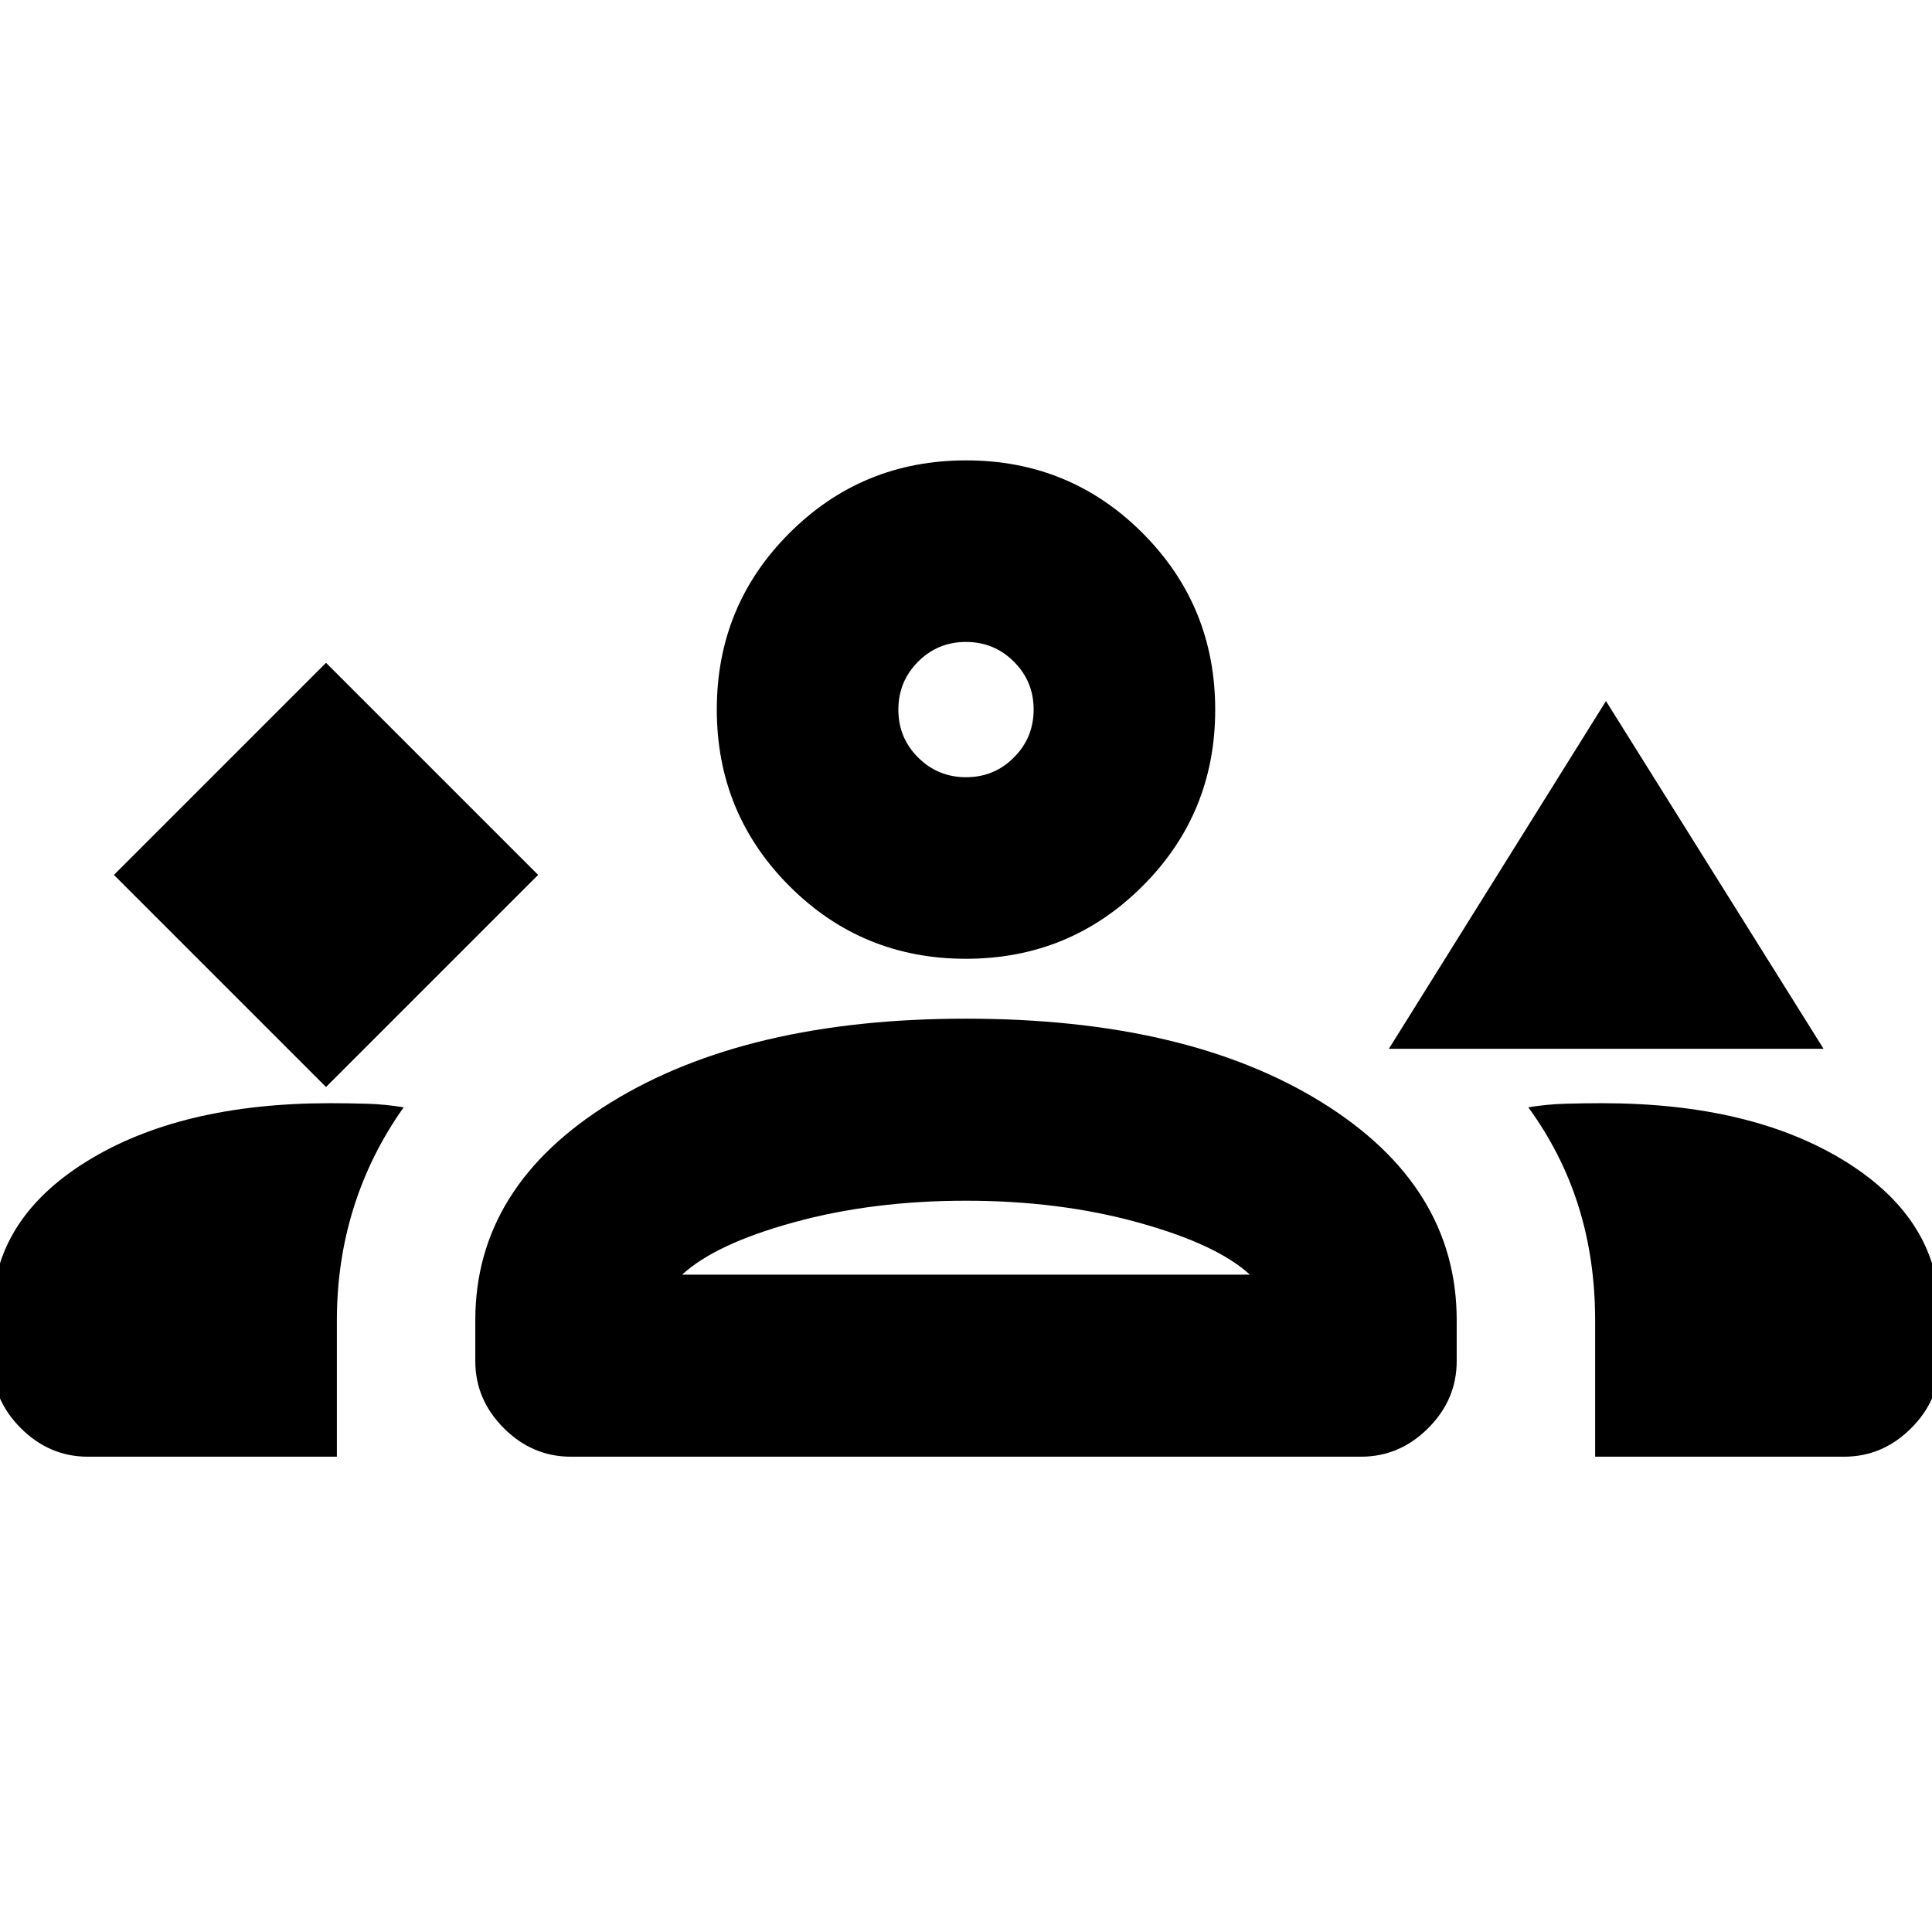 <svg xmlns="http://www.w3.org/2000/svg" height="20" viewBox="0 -960 960 960" width="20"><path d="m162-419.87 105.391-105.391L162-630.652 56.609-525.261 162-419.87Zm528.13-19L798-611.652 906.109-438.87H690.13ZM43.674-236.174q-19.152 0-33.326-14.174t-14.174-33.326V-307q0-46.736 46.696-75.781Q89.565-411.826 164-411.826q8.95 0 18.136.261t18.451 1.782q-16.478 23.196-24.837 49.842-8.359 26.646-8.359 55.941v67.826H43.674Zm240 0q-19.152 0-33.326-14.174t-14.174-33.326V-304q0-66.703 67.456-108.265 67.457-41.561 176.37-41.561 109.722 0 176.774 41.561Q723.826-370.703 723.826-304v20.326q0 19.152-14.174 33.326t-33.326 14.174H283.674Zm508.935 0V-304q0-30.196-8.239-56.511t-24.957-49.272q9.265-1.521 18.451-1.782 9.186-.261 18.136-.261 74.435 0 121.13 29.045 46.696 29.045 46.696 75.781v23.326q0 19.152-14.174 33.326t-33.326 14.174H792.609ZM480-363.37q-46.456 0-85.445 10.707-38.99 10.706-55.62 26.033h282.13q-16.391-15.087-55.5-25.913Q526.456-363.37 480-363.37Zm-.056-120.217q-51.618 0-87.694-36.132-36.076-36.133-36.076-87.75 0-51.618 36.132-87.694 36.133-36.076 87.75-36.076 51.618 0 87.694 36.132t36.076 87.75q0 51.618-36.132 87.694-36.133 36.076-87.75 36.076Zm.014-157.435q-14.001 0-23.784 9.825-9.783 9.824-9.783 23.826 0 14.001 9.825 23.784 9.824 9.782 23.826 9.782 14.001 0 23.784-9.824 9.783-9.825 9.783-23.826 0-14.002-9.825-23.784-9.824-9.783-23.826-9.783ZM480-326.63Zm0-280.783Z"/></svg>